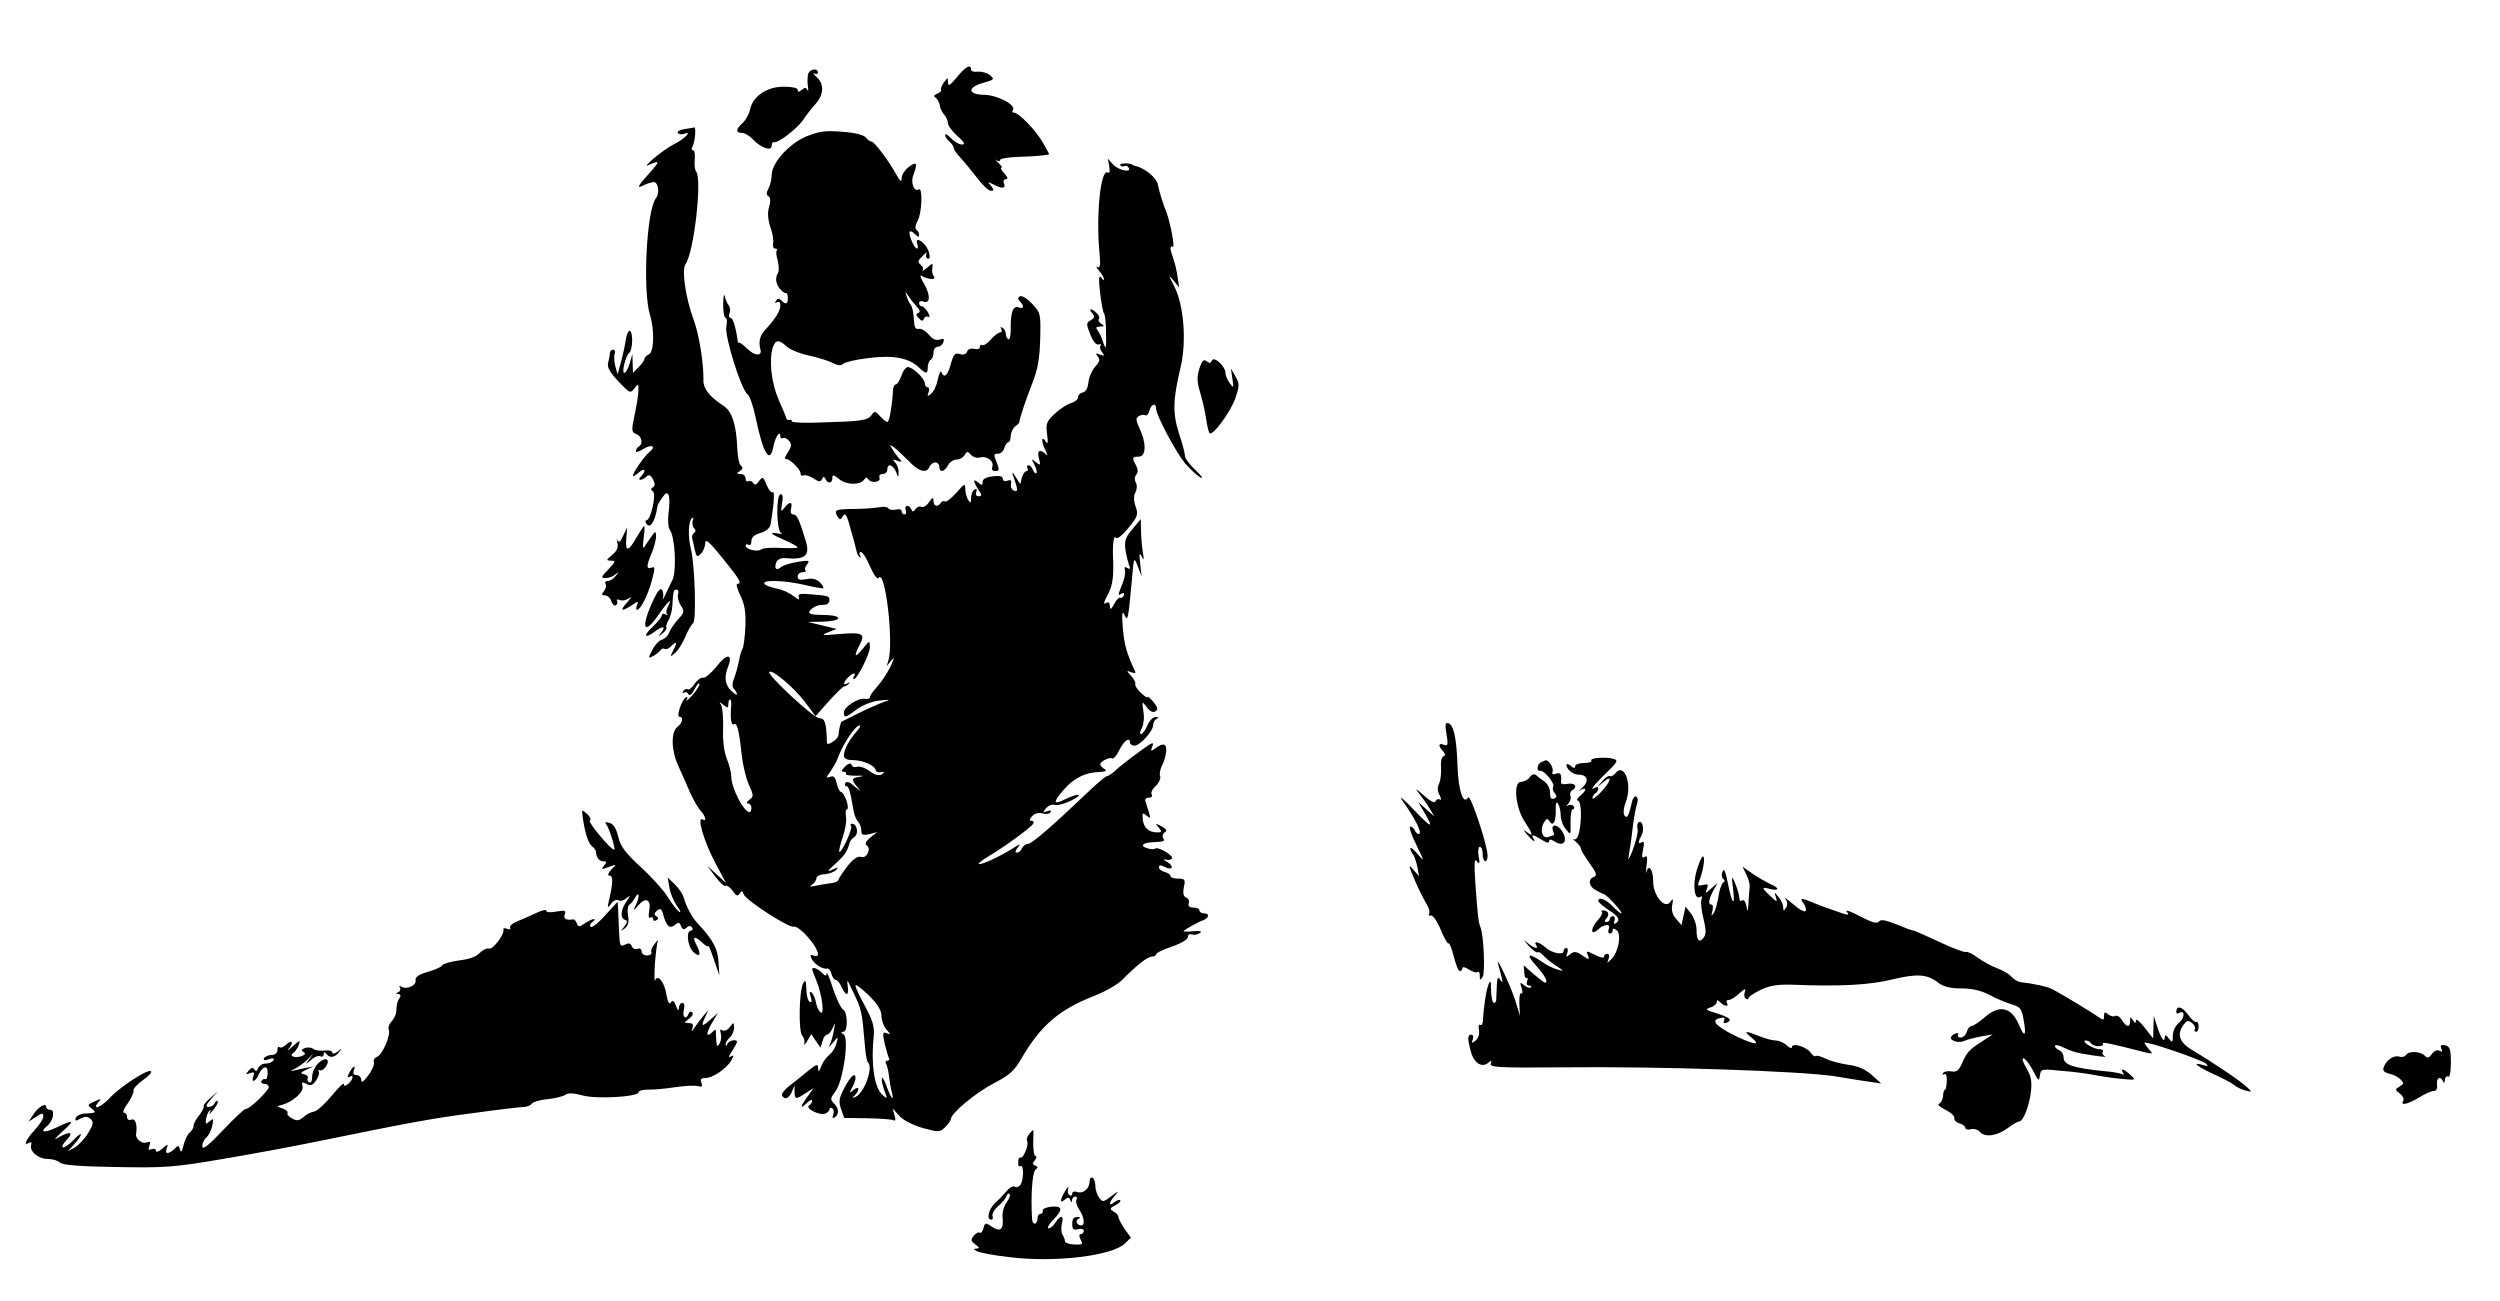 <?xml version="1.0" standalone="no"?>
<!DOCTYPE svg PUBLIC "-//W3C//DTD SVG 20010904//EN"
 "http://www.w3.org/TR/2001/REC-SVG-20010904/DTD/svg10.dtd">
<svg version="1.0" xmlns="http://www.w3.org/2000/svg"
 width="865pt" height="450pt" viewBox="0 0 865 450"
 preserveAspectRatio="xMidYMid meet">
<g transform="translate(0,450) scale(0.1,-0.1)"
fill="#000000" stroke="none">
<path d="M3311 4233 c-24 -29 -31 -33 -31 -18 0 18 0 18 -14 0 -8 -11 -12 -23
-10 -26 2 -4 -4 -10 -13 -13 -12 -5 -14 -9 -6 -14 6 -4 13 -16 15 -27 1 -11 9
-26 16 -33 6 -7 12 -20 12 -29 0 -8 15 -28 33 -44 24 -21 28 -29 15 -29 -10 0
-26 10 -38 22 -11 12 -20 17 -20 11 0 -6 7 -16 15 -23 8 -7 15 -17 15 -22 0
-5 9 -19 21 -31 11 -12 37 -43 57 -69 20 -27 42 -48 50 -48 12 0 12 2 1 17
-13 15 -12 15 8 5 30 -16 44 -15 37 3 -4 8 -1 15 6 15 9 0 7 7 -5 20 -10 11
-15 20 -10 20 4 0 -1 8 -12 18 -10 9 -13 13 -6 8 7 -5 13 -5 13 0 0 5 27 10
60 11 60 2 110 6 110 10 0 1 -10 19 -22 40 -23 41 -83 103 -99 103 -6 0 -8 4
-4 9 11 18 -53 52 -100 53 -58 1 -59 26 -1 42 36 10 38 12 21 26 -10 8 -28 13
-41 12 -13 -2 -24 1 -24 7 0 21 -19 11 -49 -26z"/>
<path d="M2797 4246 c-3 -8 -4 -27 -2 -43 2 -15 2 -22 -1 -15 -5 10 -9 10 -20
1 -10 -8 -14 -8 -14 0 0 7 -19 11 -49 11 -58 0 -106 -33 -116 -79 -3 -16 -15
-37 -26 -47 -24 -21 -24 -34 -1 -34 9 0 27 -11 39 -24 28 -29 63 -40 63 -20 0
8 3 13 8 12 14 -4 79 46 101 77 11 17 29 40 39 51 32 34 35 70 10 95 -13 12
-17 19 -10 15 6 -4 12 -2 12 3 0 16 -27 13 -33 -3z"/>
<path d="M2367 4053 c-15 -2 -25 -8 -22 -13 3 -5 13 -6 22 -3 30 12 3 -17 -35
-36 -41 -21 -121 -89 -85 -71 37 17 37 12 -1 -30 -41 -45 -45 -55 -17 -40 11
5 26 10 33 10 16 0 21 -39 8 -55 -33 -40 -47 -321 -21 -405 16 -52 14 -129 -4
-136 -8 -4 -15 -10 -15 -15 0 -5 -9 -18 -20 -29 l-20 -20 -1 33 -1 32 -9 -32
c-5 -18 -14 -33 -19 -33 -10 0 5 60 17 69 12 9 14 69 3 76 -5 3 -12 -11 -15
-32 -3 -21 -11 -56 -17 -78 l-11 -40 -8 28 c-4 16 -5 35 -2 43 3 8 0 14 -6 14
-6 0 -11 -6 -11 -12 0 -7 -3 -22 -6 -34 -4 -14 6 -32 36 -64 39 -41 41 -42 55
-24 14 18 14 18 14 -6 0 -14 -6 -52 -13 -85 -12 -56 -11 -61 6 -67 19 -8 24
-33 8 -43 -5 -3 -10 -11 -10 -16 0 -5 11 -2 25 7 28 18 48 11 23 -9 -18 -14
-58 -72 -58 -83 0 -4 9 1 20 11 21 19 28 7 8 -13 -7 -7 -8 -12 -2 -12 6 0 15
5 21 11 8 8 14 6 22 -9 8 -15 8 -23 0 -28 -8 -5 -8 -8 0 -14 13 -8 -7 -100
-22 -100 -4 0 -5 -4 -2 -10 14 -23 32 4 40 60 0 3 7 15 16 28 14 19 18 20 23
7 3 -8 3 -36 -1 -60 -3 -25 -1 -50 4 -57 19 -24 25 -146 9 -176 -7 -15 -19
-38 -25 -52 -6 -14 -10 -18 -7 -9 2 9 1 21 -3 28 -5 8 -15 -3 -29 -32 -47
-100 -36 -131 18 -52 31 45 49 61 31 26 -6 -10 -7 -22 -3 -26 4 -5 1 -5 -5 -1
-7 4 -13 3 -13 -3 0 -5 -15 -24 -32 -40 -34 -31 -28 -43 8 -16 26 20 39 19 23
-2 -13 -16 -12 -17 4 -4 9 8 15 16 13 19 -3 2 0 14 7 26 6 11 12 32 13 46 3
54 4 60 15 60 6 0 8 -7 5 -16 -3 -8 1 -25 9 -38 14 -21 13 -25 -9 -49 -13 -15
-27 -35 -31 -46 -3 -10 -14 -21 -24 -24 -10 -2 -25 -18 -34 -36 -15 -29 -15
-30 3 -21 10 6 22 15 25 20 4 6 10 8 15 5 5 -3 16 2 24 11 19 18 20 11 4 -19
-10 -20 -10 -21 7 -7 10 8 26 33 36 56 9 23 22 44 27 48 12 7 6 202 -7 254
-11 43 -10 97 3 109 5 4 7 1 3 -8 -3 -9 -1 -21 5 -27 6 -6 6 -12 -1 -16 -5 -4
-8 -12 -6 -19 2 -7 6 -25 9 -40 6 -24 8 -26 21 -13 8 8 15 25 15 37 0 17 14 5
60 -52 59 -73 69 -89 51 -89 -5 0 0 -19 11 -41 15 -31 19 -58 17 -108 -2 -36
-6 -70 -10 -76 -4 -5 -9 -23 -12 -40 -3 -16 -10 -43 -16 -59 -8 -20 -9 -32 -1
-40 5 -5 10 -14 10 -18 0 -4 -9 1 -20 12 -22 22 -25 46 -11 83 18 46 -4 47
-39 2 -19 -24 -41 -42 -47 -40 -7 2 -20 -7 -29 -20 -9 -14 -20 -23 -24 -20 -5
3 -12 0 -16 -6 -4 -7 -3 -9 4 -5 5 3 12 0 14 -6 3 -8 12 0 21 17 9 17 16 25
17 18 0 -7 -12 -25 -26 -40 -14 -15 -22 -22 -18 -14 4 9 3 12 -3 8 -15 -10
-34 -67 -22 -67 15 0 10 -22 -7 -35 -23 -17 -22 -81 3 -135 11 -25 30 -66 41
-93 12 -26 28 -54 37 -63 16 -17 21 -39 6 -29 -21 12 4 -74 41 -145 l40 -75
-33 30 -32 30 27 -37 c16 -21 32 -36 36 -33 5 3 16 -5 25 -17 12 -18 17 -20
24 -10 7 11 9 11 14 -2 9 -22 158 -118 173 -112 7 3 29 -13 48 -35 37 -41 48
-76 21 -65 -12 4 -13 2 -6 -13 11 -19 39 -36 54 -32 5 1 11 -8 14 -19 3 -11 9
-20 14 -20 5 0 15 -11 21 -25 15 -33 26 -32 21 3 -3 25 -2 24 13 -8 38 -79 35
-70 48 -213 2 -21 6 -41 10 -44 18 -18 -15 -107 -44 -118 -12 -5 -13 -4 -2 6
18 19 15 34 -5 18 -15 -13 -15 -12 -5 8 7 12 12 26 12 32 0 23 -16 9 -38 -32
-19 -36 -21 -47 -12 -74 l11 -31 81 -1 c44 -1 85 -4 90 -7 6 -4 8 2 3 17 l-7
24 24 -26 c13 -15 47 -32 81 -42 56 -15 59 -15 78 4 10 10 19 23 19 27 0 20
84 90 147 123 57 30 73 44 99 90 66 112 129 166 249 213 39 15 82 40 96 54 50
51 89 82 104 82 8 0 15 4 15 8 0 5 25 17 55 27 32 11 55 25 55 33 0 8 6 12 13
9 8 -3 20 -1 28 5 10 6 3 8 -23 6 -21 -2 -35 -2 -33 1 8 7 50 31 68 37 21 8
23 24 2 24 -8 0 -15 5 -15 10 0 6 -9 10 -21 10 -14 0 -19 5 -16 14 3 8 -1 17
-8 20 -10 4 -13 14 -9 36 6 27 4 30 -20 30 -14 0 -26 4 -26 9 0 5 -9 11 -20
14 -11 3 -20 10 -20 16 0 8 6 9 19 2 27 -15 36 1 9 17 -13 7 -15 11 -6 8 10
-3 20 -1 23 4 6 10 -49 42 -58 34 -3 -3 -15 -3 -27 1 -27 8 -18 19 18 21 41 2
44 3 36 15 -3 6 -1 15 6 19 9 6 6 11 -11 21 -22 11 -23 11 -10 -4 12 -15 11
-17 -5 -17 -30 0 -47 16 -50 45 -2 23 -1 25 13 13 14 -11 15 -10 8 12 -4 14
-10 31 -12 38 -3 6 2 12 12 12 9 0 13 5 10 11 -4 6 2 19 14 30 11 10 18 26 15
33 -3 8 0 25 7 38 7 13 13 35 14 50 2 27 -12 29 -43 5 -9 -7 -11 -5 -6 8 6 14
4 16 -7 10 -27 -17 -104 -75 -122 -93 -10 -9 -22 -17 -26 -17 -5 0 -35 -25
-67 -56 -125 -119 -194 -179 -208 -179 -7 0 -16 -7 -20 -15 -3 -8 -11 -15 -17
-15 -8 0 -7 5 2 17 12 15 10 15 -16 -2 -43 -27 -102 -55 -117 -55 -7 0 7 12
32 27 56 33 146 99 155 113 3 5 1 10 -6 10 -8 0 -8 4 2 16 8 9 21 13 35 10 13
-4 26 -2 29 4 4 6 -1 7 -12 3 -16 -6 -16 -5 -4 10 8 10 21 15 30 12 10 -3 35
4 57 15 21 10 32 19 24 20 -8 0 -28 -7 -44 -15 -42 -22 -44 -11 -6 32 35 41
76 61 125 62 20 1 26 4 17 10 -8 4 -14 11 -15 15 -3 10 32 28 41 22 5 -3 16
10 25 29 16 33 37 47 37 25 0 -5 7 -10 15 -10 19 0 65 50 65 72 0 9 6 19 13
21 7 4 6 6 -4 6 -9 1 -22 -12 -29 -29 -7 -16 -17 -30 -22 -30 -5 0 -4 10 3 21
6 12 9 38 5 58 -5 36 -5 36 12 14 11 -15 22 -20 30 -14 10 6 8 13 -7 32 -11
13 -20 21 -21 17 0 -4 -10 3 -23 15 -13 12 -21 26 -19 30 2 5 -4 17 -14 28
-17 19 -17 20 0 13 10 -4 17 -3 14 2 -29 61 -38 92 -43 150 -4 47 -2 63 4 49
13 -28 14 -25 27 115 7 84 7 85 21 50 l13 -35 -5 45 c-4 35 -3 40 5 25 8 -16
9 -13 4 15 -3 19 -6 53 -6 74 l-1 40 -29 -35 c-24 -28 -28 -40 -24 -71 3 -20
9 -44 13 -54 5 -13 3 -15 -7 -9 -8 5 -11 3 -8 -6 3 -8 -1 -29 -8 -48 -17 -41
-17 -44 -3 -35 7 4 10 2 8 -5 -3 -7 -8 -11 -13 -9 -4 2 -14 -8 -21 -22 -11
-20 -14 -21 -15 -7 0 10 -4 15 -10 12 -14 -8 -13 -3 6 34 14 28 18 59 15 124
-2 41 3 77 9 67 5 -7 21 5 44 33 33 40 35 47 25 75 -7 21 -7 37 0 49 5 11 6
25 1 33 -5 9 -5 19 1 27 7 8 7 18 0 32 -15 27 -14 31 9 31 26 0 27 47 3 97
-13 29 -14 36 -3 43 8 5 18 6 23 3 4 -3 11 4 14 16 6 23 23 29 23 7 0 -22 67
-148 100 -189 18 -20 41 -42 53 -49 12 -6 5 5 -15 24 -21 19 -38 42 -38 50 0
9 -9 44 -21 79 -22 70 -21 115 6 229 21 89 11 215 -22 279 -20 39 -21 42 -3
21 l20 -25 -6 39 c-3 22 -10 50 -15 63 -11 30 -12 46 -1 39 8 -5 -8 82 -22
119 -14 35 -24 69 -30 97 -5 24 -46 57 -78 64 -5 1 -9 3 -10 4 -8 7 -47 6 -42
-2 3 -4 9 -6 14 -3 5 3 11 1 15 -5 12 -19 -34 -10 -53 10 l-19 21 5 -27 c3
-17 1 -25 -5 -21 -25 16 -42 -152 -28 -286 3 -36 1 -46 -8 -41 -6 4 -4 -2 6
-13 9 -11 17 -24 17 -29 0 -5 -5 -2 -10 6 -8 10 -9 -5 -4 -50 4 -36 10 -69 14
-75 4 -5 7 -37 7 -70 1 -53 0 -57 -10 -30 -5 17 -14 36 -20 43 -7 9 -4 12 9
12 16 0 16 2 4 10 -8 5 -11 12 -8 16 4 3 1 13 -7 20 -18 18 -31 18 -16 0 10
-11 8 -16 -5 -24 -16 -9 -16 -13 -2 -48 9 -24 20 -38 29 -36 8 2 11 0 7 -4 -4
-4 -2 -14 5 -22 10 -13 9 -15 -7 -9 -15 6 -17 5 -8 -6 9 -10 7 -19 -8 -35 -11
-12 -22 -36 -24 -54 -2 -21 -9 -34 -20 -36 -9 -2 -16 -9 -16 -17 0 -7 -10 -15
-22 -19 -13 -3 -38 -19 -57 -36 -30 -28 -33 -35 -28 -73 4 -25 2 -36 -3 -27
-16 26 -19 5 -4 -25 9 -19 10 -25 3 -17 -21 20 -32 14 -24 -15 6 -24 5 -25
-11 -12 -16 13 -16 12 -5 -9 7 -13 10 -26 7 -29 -3 -3 -8 2 -12 11 -3 9 -10
16 -16 16 -5 0 -6 -4 -3 -10 3 -5 2 -10 -3 -10 -5 0 -13 -10 -16 -22 l-6 -23
-16 25 c-10 17 -13 19 -9 5 18 -50 18 -58 4 -53 -8 3 -13 13 -11 23 3 13 -1
16 -12 12 -9 -4 -16 -1 -16 6 0 9 -11 12 -35 9 -23 -3 -35 -9 -35 -19 0 -13
-3 -13 -15 -3 -19 16 -19 6 0 -24 13 -19 13 -23 1 -23 -8 0 -12 6 -8 15 3 10
1 13 -6 8 -7 -4 -12 -17 -12 -29 0 -18 -2 -19 -10 -7 -5 8 -10 25 -10 38 0 21
-2 20 -31 -13 -17 -19 -35 -33 -39 -30 -5 3 -11 1 -15 -5 -10 -16 -25 -12 -25
7 0 14 -3 13 -16 -5 -8 -12 -20 -19 -26 -16 -6 4 -15 0 -20 -7 -7 -11 -11 -11
-15 -1 -7 17 -26 15 -19 -3 3 -8 1 -15 -4 -15 -6 0 -10 5 -10 11 0 6 -9 9 -20
6 -11 -3 -23 -1 -26 4 -3 5 -17 7 -32 4 -15 -3 -55 -6 -89 -6 -64 -1 -69 -3
-54 -28 7 -11 10 -10 18 4 8 13 14 2 28 -52 11 -37 19 -71 20 -75 0 -3 4 -10
9 -15 5 -5 6 -3 2 5 -4 6 -3 12 3 12 6 0 20 -23 32 -51 12 -28 25 -45 29 -39
22 36 53 -219 34 -285 l-6 -20 16 20 c12 15 11 9 -3 -22 -12 -23 -32 -54 -46
-69 -14 -15 -25 -31 -25 -36 0 -5 -8 -8 -18 -6 -23 4 -72 -28 -72 -47 0 -20 6
-19 45 11 21 15 51 27 77 30 41 4 41 4 13 -6 -16 -6 -55 -23 -85 -38 -30 -15
-56 -28 -58 -29 -3 -1 -10 -29 -11 -48 -1 -6 -10 -16 -20 -22 -17 -10 -20 -10
-20 5 -2 62 -7 77 -26 77 -20 0 -182 151 -173 160 10 10 84 -53 122 -102 l38
-51 46 52 c25 28 49 51 53 51 4 0 11 4 16 9 5 5 3 6 -4 2 -17 -10 -16 2 1 20
17 16 30 19 21 4 -3 -5 -4 -10 -1 -10 12 0 56 88 56 111 -1 24 -1 24 -25 -6
-28 -34 -32 -28 -10 15 20 38 10 43 -73 36 -59 -5 -63 -4 -37 6 l30 12 -50 12
-50 12 53 1 c28 1 52 6 52 11 0 9 -16 12 -77 13 -13 1 -23 4 -23 8 0 9 20 23
35 25 6 0 16 2 23 2 6 1 12 8 12 15 0 15 -4 16 -68 21 -35 3 -42 1 -38 -11 4
-10 -1 -9 -19 5 -14 11 -40 23 -60 26 -19 4 -37 11 -40 16 -9 15 71 12 140 -4
33 -8 62 -13 64 -11 2 2 -4 12 -13 21 -12 11 -26 14 -46 10 -22 -4 -30 -2 -30
9 0 8 7 15 17 15 9 0 13 3 10 7 -4 3 -1 13 6 21 10 13 6 14 -33 8 -24 -4 -50
-12 -57 -18 -17 -14 -25 -6 -17 16 3 9 16 16 28 15 75 -7 91 8 72 66 -21 69
-29 85 -41 85 -8 0 -11 8 -8 20 7 25 -5 26 -23 3 -12 -16 -13 -14 -8 15 4 21
3 32 -5 32 -16 0 -15 -127 2 -134 6 -4 2 -4 -10 -2 -35 6 -28 -1 22 -23 25
-11 45 -22 45 -25 0 -3 -26 -3 -57 -2 -32 2 -63 0 -69 -5 -12 -10 -54 0 -54
13 0 5 5 6 10 3 6 -3 10 2 10 13 0 13 10 22 32 28 19 6 32 17 34 29 12 67 15
119 8 112 -4 -4 -14 7 -21 24 -12 30 -14 31 -27 14 -9 -13 -15 -15 -20 -6 -4
6 -12 9 -17 6 -5 -4 -9 1 -9 9 0 9 -8 16 -17 16 -15 0 -16 2 -3 10 10 7 12 12
4 18 -6 4 -12 32 -13 62 -3 79 -18 125 -45 144 -51 33 -73 61 -72 91 1 58 -15
158 -34 209 -28 76 -42 173 -28 192 29 40 58 293 37 320 -5 6 -7 25 -5 42 2
18 -1 32 -6 32 -5 0 -6 4 -3 10 9 14 15 70 7 69 -4 -1 -19 -4 -35 -6z m163
-1995 c-4 -43 0 -69 9 -64 11 7 18 -19 27 -104 4 -36 15 -83 25 -105 17 -37
17 -41 2 -52 -10 -8 -12 -13 -5 -13 7 0 12 -7 12 -15 0 -8 -3 -15 -6 -15 -21
0 -64 84 -64 125 0 12 -7 39 -15 59 -9 22 -15 62 -13 104 1 38 -2 75 -7 83 -8
12 -6 12 8 0 15 -12 17 -11 17 3 0 9 3 16 6 16 3 0 5 -10 4 -22z m433 -90
c-25 -28 -43 -62 -43 -82 0 -11 10 -16 33 -16 34 -1 75 -19 77 -35 1 -5 9 -9
18 -7 14 2 14 1 3 -7 -10 -6 -23 -3 -42 11 -15 11 -34 18 -43 15 -8 -3 -17 -1
-19 6 -3 8 -10 7 -23 -5 -12 -12 -14 -18 -6 -18 7 0 11 -3 9 -7 -3 -5 14 -7
36 -7 23 1 30 -1 15 -3 -33 -5 -34 -9 -11 -37 14 -17 13 -16 -9 2 -16 15 -28
20 -33 13 -3 -6 -2 -11 3 -11 9 0 14 -18 26 -89 3 -13 9 -28 15 -34 6 -6 11
-20 11 -30 0 -16 5 -18 28 -13 l27 7 -24 -19 c-14 -12 -20 -22 -13 -26 18 -11
2 -47 -18 -41 -12 4 -27 -6 -48 -32 -16 -21 -30 -42 -31 -47 0 -5 -13 -11 -28
-12 -16 -2 -39 -6 -53 -9 -19 -4 -21 -3 -10 4 8 6 15 16 15 23 0 6 13 13 28
13 15 1 33 8 40 15 10 10 7 10 -13 1 -20 -10 -18 -5 11 21 33 30 40 41 49 73
2 6 9 15 17 20 15 11 8 45 -9 45 -5 0 -7 -4 -3 -9 5 -10 -34 -95 -41 -88 -2 2
3 25 12 51 9 26 14 58 11 71 -2 14 -1 25 4 25 4 0 3 14 -2 30 -6 17 -15 30
-19 30 -5 0 -11 13 -15 29 -5 23 -10 28 -23 23 -16 -5 -15 -4 1 18 9 14 20 32
23 40 18 52 62 119 78 120 5 0 0 -10 -11 -22z m87 -984 c0 -15 8 -36 17 -46
15 -17 15 -18 1 -13 -14 6 -15 1 -7 -36 6 -23 12 -46 15 -51 3 -4 0 -8 -6 -8
-6 0 -8 -5 -4 -11 4 -7 8 -26 10 -43 2 -17 6 -42 10 -56 8 -35 -3 -21 -20 26
-8 21 -15 31 -15 22 -1 -9 4 -29 10 -44 10 -27 9 -28 -9 -11 -27 25 -39 107
-29 202 3 32 -3 53 -29 102 -19 34 -34 66 -34 73 0 6 20 -9 45 -33 32 -32 45
-53 45 -73z"/>
<path d="M2790 4028 c-61 -26 -120 -92 -120 -134 0 -14 -5 -35 -11 -46 -8 -15
-8 -22 0 -27 7 -5 8 -17 2 -37 -6 -20 -4 -43 4 -68 8 -21 12 -47 10 -57 -2
-11 1 -19 7 -19 6 0 9 -3 6 -6 -4 -3 -2 -19 3 -36 4 -17 5 -36 1 -42 -11 -18
-8 -40 8 -57 8 -9 17 -15 20 -13 3 1 6 -6 6 -17 0 -22 -7 -24 -23 -8 -8 8 -13
7 -18 -2 -5 -8 -4 -10 3 -5 8 4 12 0 12 -11 0 -19 -18 -47 -53 -85 -18 -19
-23 -41 -16 -67 7 -24 -20 -23 -45 2 -14 14 -27 23 -29 21 -2 -2 -4 2 -5 9 -6
44 -16 77 -24 77 -6 0 -7 7 -4 16 4 9 2 22 -3 28 -5 6 -11 20 -13 31 -3 11 -5
-1 -6 -27 0 -27 4 -48 9 -48 4 0 6 -14 2 -30 -6 -34 51 -218 74 -235 7 -5 20
-42 28 -82 26 -124 49 -161 61 -98 6 33 24 59 24 35 0 -6 4 -9 9 -6 5 3 14 -1
21 -9 10 -12 9 -20 -4 -40 -9 -14 -13 -24 -9 -23 12 4 53 -35 53 -50 0 -7 4
-10 10 -7 5 3 20 -1 34 -10 19 -13 25 -13 30 -3 5 10 7 10 12 1 8 -18 24 -16
24 3 0 13 4 12 25 -5 27 -20 73 -20 86 1 5 7 8 7 13 0 9 -15 45 -11 39 5 -3 7
2 13 11 13 9 0 16 7 16 15 0 23 19 18 30 -7 8 -22 9 -22 9 -3 1 12 -5 27 -11
34 -11 12 -10 13 6 7 18 -6 19 -5 4 11 -8 10 -19 25 -23 33 -8 13 -7 13 11 0
10 -8 33 -30 50 -47 33 -35 61 -42 70 -18 4 8 12 15 20 15 8 0 14 -7 14 -15 0
-21 17 -19 30 5 6 11 19 20 30 20 10 0 23 7 28 16 7 13 10 13 21 1 6 -8 21
-13 31 -10 25 7 51 -13 43 -33 -3 -8 1 -14 11 -14 13 0 14 5 6 26 -13 33 -13
34 4 34 8 0 18 9 21 20 3 11 10 20 14 20 4 0 8 10 8 22 1 13 8 27 16 33 8 5
14 12 14 15 1 14 24 81 45 135 18 45 25 83 27 151 2 88 2 91 -28 123 -17 18
-35 29 -42 26 -8 -5 -8 -10 0 -18 15 -15 14 -27 -3 -21 -20 8 -29 -13 -29 -68
1 -26 -3 -45 -8 -42 -5 3 -9 11 -9 19 0 8 -5 17 -12 21 -7 4 -8 3 -4 -4 4 -7
2 -12 -3 -12 -6 0 -21 -11 -33 -25 -11 -13 -25 -22 -30 -19 -4 3 -8 0 -8 -7 0
-6 -8 -9 -19 -6 -12 3 -22 -1 -25 -10 -4 -9 -13 -12 -25 -8 -17 5 -22 -1 -31
-34 -11 -41 -24 -52 -33 -28 -2 6 -8 -5 -12 -25 -4 -21 -14 -43 -23 -50 -13
-11 -15 -10 -9 5 3 9 2 17 -3 17 -6 0 -10 6 -10 13 0 17 -42 57 -59 57 -6 0
-17 -13 -22 -30 -6 -16 -15 -30 -19 -30 -5 0 -9 -8 -10 -17 -2 -50 -13 -113
-19 -113 -5 0 -16 9 -26 20 -17 18 -19 19 -30 3 -14 -18 -35 -21 -183 -25 -50
-2 -92 0 -92 4 0 5 -4 7 -9 5 -5 -1 -9 1 -10 5 -1 5 -13 34 -27 65 -25 58 -34
136 -20 181 9 27 21 28 47 4 11 -11 45 -25 77 -32 31 -7 69 -18 83 -26 18 -9
29 -10 36 -3 6 6 45 15 87 20 86 11 139 1 174 -31 26 -25 32 -25 32 -1 0 11 5
23 10 26 6 3 10 15 10 26 0 10 6 19 14 19 8 0 17 7 20 16 4 11 1 14 -13 9 -13
-4 -25 2 -37 17 -11 13 -26 22 -35 20 -12 -2 -16 6 -17 34 -1 20 -5 41 -10 48
-5 6 -12 20 -15 31 -6 19 -6 19 6 1 7 -11 20 -27 29 -37 12 -12 13 -19 5 -22
-9 -3 -8 -8 2 -18 10 -11 15 -11 18 -1 3 6 9 9 15 6 6 -4 5 2 -1 15 -7 11 -16
21 -21 21 -6 0 -10 5 -10 11 0 6 6 9 14 6 25 -10 26 21 4 60 -14 23 -17 34 -8
28 22 -13 51 -14 41 -1 -5 6 -7 19 -5 29 2 18 2 18 -19 0 -12 -10 -19 -14 -15
-9 4 5 1 14 -6 20 -12 9 -11 14 7 31 11 11 17 15 13 8 -3 -6 -3 -14 2 -17 15
-9 9 27 -7 46 -19 22 -35 24 -27 3 3 -8 2 -15 -2 -15 -4 0 -13 14 -19 30 -12
31 -6 39 15 18 9 -9 12 -9 12 -1 0 7 -4 14 -9 18 -6 3 -4 17 5 33 14 27 17
115 3 107 -16 -11 -29 23 -19 49 16 42 12 49 -15 29 -13 -10 -25 -27 -25 -38
-1 -16 -4 -15 -18 10 -28 50 -76 114 -86 115 -5 0 -14 6 -20 14 -7 9 -38 17
-81 20 -59 5 -79 2 -125 -16z"/>
<path d="M4150 3225 c-9 -29 -9 -46 4 -88 8 -28 17 -69 20 -91 3 -21 8 -41 11
-45 11 -10 71 71 89 120 15 45 15 51 1 76 l-16 28 5 -35 c5 -33 5 -34 -9 -16
-8 11 -15 27 -15 36 0 23 -41 60 -47 42 -4 -9 -8 -10 -18 -2 -10 8 -16 3 -25
-25z"/>
<path d="M2202 2640 c-28 -50 -39 -51 -35 -2 l3 37 -14 -29 c-9 -21 -15 -25
-20 -15 -3 8 -3 4 0 -9 4 -16 -1 -28 -18 -42 -21 -18 -22 -19 -4 -20 18 0 16
-3 -9 -30 -26 -27 -27 -30 -9 -30 11 0 26 6 34 13 12 10 12 9 1 -5 -7 -10 -20
-18 -28 -18 -8 0 -11 -5 -8 -10 4 -6 1 -17 -5 -25 -10 -12 -9 -15 3 -15 9 0
19 -9 22 -20 4 -11 11 -18 16 -14 5 3 7 10 4 15 -3 5 1 6 10 3 8 -4 23 0 33 7
9 7 6 1 -7 -14 -28 -31 -22 -35 15 -11 22 15 24 15 18 0 -3 -9 -4 -16 0 -16
12 0 38 51 51 100 12 45 12 51 -1 46 -18 -7 -18 6 1 51 8 19 15 45 15 57 -1
19 -2 19 -13 4 -7 -9 -17 -25 -24 -35 -9 -15 -10 -10 -6 25 3 23 4 42 2 42 -2
0 -14 -18 -27 -40z"/>
<path d="M5005 1960 c6 -37 5 -42 -9 -37 -19 8 -21 -4 -3 -22 8 -10 9 -15 1
-18 -6 -2 -10 -20 -8 -40 1 -20 -2 -45 -7 -55 -6 -12 -6 -25 2 -39 6 -13 7
-19 1 -15 -6 3 -12 0 -15 -6 -3 -9 -18 -1 -43 22 -22 20 -30 24 -18 10 11 -14
29 -38 39 -55 l18 -30 -28 25 -28 25 21 -36 c35 -59 26 -56 -39 12 -36 38 -51
49 -36 28 42 -59 67 -108 58 -114 -5 -2 -11 2 -15 10 -3 8 -10 15 -16 15 -6 0
3 -28 20 -62 29 -60 30 -62 5 -33 -14 17 -25 25 -25 19 0 -5 4 -14 9 -20 4 -5
11 -24 15 -43 l6 -33 -20 23 c-18 21 -17 16 5 -36 14 -33 33 -70 41 -83 8 -12
12 -27 9 -33 -4 -5 -1 -8 6 -7 7 2 22 -20 34 -49 12 -29 24 -50 27 -47 3 3 11
-18 18 -45 7 -28 16 -51 21 -51 5 0 9 5 9 10 0 6 10 4 23 -5 13 -8 27 -12 30
-8 4 3 7 -2 7 -13 0 -16 2 -17 10 -4 9 15 4 140 -7 170 -8 20 -10 40 -18 150
-5 73 -4 92 5 80 9 -12 11 -8 6 18 -3 18 -1 32 4 32 6 0 10 -11 10 -25 0 -28
16 -35 17 -7 2 30 -59 215 -67 203 -17 -28 -34 23 -37 108 -3 96 -13 143 -32
149 -10 3 -12 -5 -6 -38z"/>
<path d="M5506 1868 c3 -4 -9 -8 -25 -8 -17 0 -31 -5 -31 -11 0 -8 -5 -8 -15
1 -8 7 -15 8 -15 3 0 -14 22 -33 40 -33 32 0 40 -21 16 -44 -12 -11 -17 -18
-12 -13 23 17 29 5 7 -13 -13 -11 -18 -20 -12 -20 12 0 15 -59 5 -109 -4 -18
-11 -28 -18 -25 -6 3 -3 -1 7 -9 9 -8 17 -18 17 -24 0 -5 14 -27 30 -50 24
-33 27 -42 15 -47 -22 -8 -18 -34 8 -47 12 -7 24 -12 27 -13 8 0 68 -66 60
-66 -4 0 -18 11 -31 25 -23 24 -49 33 -49 18 0 -5 16 -18 35 -31 36 -23 43
-36 25 -47 -6 -3 -7 1 -4 9 3 9 1 16 -5 16 -6 0 -11 -4 -11 -10 0 -5 -5 -10
-11 -10 -8 0 -9 4 0 13 11 14 5 27 -12 27 -6 0 -8 -3 -4 -6 3 -3 -3 -15 -14
-27 -26 -28 -27 -57 -1 -34 23 21 46 22 38 2 -3 -8 -1 -15 4 -15 6 0 10 5 10
11 0 8 4 8 14 0 17 -14 6 -76 -19 -100 -15 -15 -16 -15 -9 2 3 10 1 17 -5 17
-6 0 -11 -5 -11 -10 0 -6 -14 -3 -31 6 -30 15 -32 15 -25 -1 6 -17 5 -17 -19
-1 -22 15 -29 15 -43 4 -13 -11 -15 -11 -9 5 3 9 2 17 -3 17 -6 0 -10 -5 -10
-11 0 -15 -42 -7 -64 14 -21 18 -41 23 -31 7 10 -16 -6 -12 -29 7 -16 13 -15
11 3 -9 13 -15 27 -25 31 -23 4 3 14 -3 21 -12 8 -9 28 -25 44 -35 27 -18 28
-19 5 -13 -14 4 -36 14 -50 24 -52 36 -63 32 -26 -9 32 -36 45 -60 31 -60 -2
0 -20 14 -39 30 l-34 30 2 -24 c0 -13 4 -22 8 -20 4 3 5 -2 2 -10 -4 -10 -1
-16 7 -16 7 0 9 -3 6 -6 -4 -4 -14 -1 -23 7 -15 12 -16 11 -9 -10 4 -13 3 -21
-2 -18 -4 3 -7 -13 -6 -36 l2 -42 -15 50 c-15 50 -72 170 -60 128 18 -67 18
-68 7 -53 -8 12 -11 8 -12 -20 -1 -19 -2 -41 -2 -47 1 -7 -3 -13 -8 -13 -5 0
-9 19 -10 43 0 34 -2 38 -9 20 -8 -20 -17 -80 -19 -126 -1 -10 -5 -16 -10 -13
-4 3 -6 -5 -4 -17 3 -14 -2 -29 -11 -37 -14 -11 -16 -10 -10 4 3 9 1 16 -5 16
-14 0 -14 -14 -1 -61 11 -39 39 -55 61 -35 9 8 11 7 7 -4 -5 -13 26 -15 246
-13 340 4 829 -13 946 -31 52 -9 109 -18 127 -20 l32 -5 -33 30 c-23 20 -49
31 -82 35 -27 4 -62 13 -77 21 -16 8 -31 12 -35 9 -3 -3 -11 3 -18 13 -15 20
-64 34 -64 18 0 -6 -8 -3 -18 6 -10 10 -28 17 -39 17 -11 0 -37 7 -56 15 -49
20 -57 19 -27 -5 39 -31 3 -24 -68 12 -61 32 -73 50 -37 56 10 3 15 0 11 -7
-4 -6 -3 -11 3 -11 5 0 12 4 16 10 3 5 -16 15 -42 23 -41 12 -45 15 -25 21 12
4 22 12 22 19 0 8 3 8 12 -1 15 -15 32 -16 23 -2 -3 6 -1 10 6 10 7 0 24 10
37 23 20 17 24 18 19 5 -3 -10 -2 -20 3 -23 6 -4 10 -3 10 2 0 4 19 17 42 28
31 15 58 19 107 18 170 -7 269 -1 348 18 87 21 122 19 162 -13 16 -12 40 -18
78 -18 36 0 67 -7 96 -22 23 -13 58 -27 77 -33 31 -9 35 -15 42 -55 10 -55 3
-62 -16 -17 -26 63 -68 72 -119 27 -19 -16 -39 -30 -45 -30 -6 0 -14 -9 -17
-20 -3 -11 -13 -20 -21 -20 -8 0 -12 4 -9 10 3 6 -1 7 -9 4 -9 -3 -16 -10 -16
-14 0 -13 30 -20 48 -11 9 4 35 11 57 15 l40 7 -35 -23 c-47 -30 -54 -38 -71
-76 -11 -26 -19 -32 -37 -29 -12 2 -25 0 -29 -6 -3 -5 -2 -7 4 -4 6 4 10 -6 9
-23 -1 -17 -3 -30 -6 -30 -3 0 -7 -10 -7 -22 -1 -13 -8 -25 -14 -27 -7 -2 3
-11 22 -21 19 -9 33 -22 31 -29 -1 -7 7 -15 18 -18 11 -3 20 -10 20 -15 0 -6
9 -8 20 -5 10 3 25 -2 31 -10 17 -19 58 -14 96 14 17 13 35 23 40 23 13 0 34
52 40 102 4 37 1 54 -16 83 -13 22 -16 35 -9 33 7 -2 22 -22 33 -44 18 -35 20
-37 23 -15 4 23 5 23 75 16 40 -3 92 -10 117 -15 25 -5 67 -11 93 -13 48 -5
48 -4 28 14 -23 21 -36 25 -25 7 4 -6 3 -8 -3 -5 -5 3 -34 9 -64 11 -107 11
-139 22 -139 47 0 11 -7 22 -15 25 -8 4 -15 10 -15 15 0 5 13 3 29 -5 16 -9
44 -18 62 -21 62 -11 94 -14 81 -9 -6 3 -10 10 -6 15 3 5 -3 9 -13 9 -21 0
-66 29 -46 30 6 0 15 -4 18 -10 3 -5 15 -10 26 -10 11 0 18 4 15 9 -5 7 21 2
142 -29 31 -8 33 -7 18 9 -9 10 -16 20 -16 23 0 9 202 -60 214 -73 8 -8 5 -9
-11 -4 -42 12 -23 -4 35 -31 31 -14 64 -31 72 -38 8 -7 26 -16 39 -19 24 -6
24 -6 5 12 -19 19 -120 87 -191 129 -42 25 -52 54 -28 86 12 16 17 17 30 6 8
-7 12 -16 9 -21 -3 -5 -1 -9 5 -9 5 0 9 9 8 19 0 11 -4 18 -8 15 -4 -2 -17 9
-29 26 -20 28 -40 32 -40 9 0 -6 4 -8 9 -4 21 12 21 -17 1 -33 -13 -11 -22
-29 -22 -45 0 -25 -2 -26 -14 -10 -10 13 -13 14 -14 4 0 -22 -14 -3 -26 37
l-12 37 -1 -39 -1 -39 -30 38 c-16 21 -30 32 -30 24 0 -11 -2 -11 -10 1 -8 13
-10 12 -10 -2 0 -24 -12 -23 -28 2 -7 12 -17 18 -23 15 -5 -4 -16 -1 -24 5
-12 10 -15 9 -15 -5 0 -16 -2 -16 -22 -2 -23 16 -112 70 -154 93 -19 10 -62
20 -114 26 -8 1 -21 9 -30 18 -8 10 -31 23 -50 30 -19 7 -50 24 -68 37 -17 13
-36 22 -40 19 -4 -2 -46 13 -92 35 -47 22 -86 39 -88 39 -2 -1 -28 8 -58 21
-41 16 -58 19 -63 10 -6 -8 -24 -3 -66 19 -32 17 -52 24 -45 15 11 -13 6 -13
-36 2 -27 9 -63 22 -81 30 -40 17 -48 17 -33 -2 6 -8 10 -20 8 -26 -2 -7 -20
2 -43 22 -22 19 -35 27 -28 19 8 -10 9 -21 3 -30 -8 -13 -10 -13 -10 1 0 8 -7
24 -16 35 -15 19 -16 19 -9 -1 5 -17 3 -17 -19 4 -32 30 -32 33 -1 25 31 -8
33 3 3 16 -13 6 -40 21 -61 35 l-38 26 14 -28 c7 -15 12 -34 11 -40 -1 -7 -3
-32 -4 -55 -2 -33 -4 -36 -7 -15 -2 15 -9 25 -14 22 -5 -4 -9 -3 -10 2 -1 18
-8 39 -18 63 -9 21 -10 17 -5 -22 9 -69 -3 -59 -17 14 -9 44 -14 56 -19 42 -4
-10 -3 -22 2 -25 7 -4 7 -9 0 -13 -5 -3 -13 -25 -16 -48 -4 -24 -11 -50 -17
-58 -8 -12 -9 -10 -4 8 3 12 2 22 -3 22 -13 0 -10 18 7 50 l14 25 -22 -19
c-21 -19 -21 -19 -15 -1 6 15 4 17 -14 13 -19 -5 -20 -3 -10 21 13 35 19 83 9
77 -5 -3 -14 -26 -21 -50 -14 -49 -7 -101 12 -90 7 5 9 2 5 -9 -3 -9 0 -38 7
-65 9 -38 10 -53 1 -66 -16 -21 -25 -10 -25 28 0 17 -9 42 -19 55 l-19 24 -7
-32 -7 -32 -19 22 c-12 14 -17 31 -13 48 4 22 3 24 -7 10 -19 -26 -59 22 -59
72 0 40 -15 61 -24 32 -2 -10 -2 0 1 21 4 29 3 37 -7 31 -9 -6 -10 0 -5 25 5
23 4 30 -4 26 -14 -9 -14 0 -1 24 11 20 3 53 -10 45 -5 -3 -6 -13 -4 -23 3 -9
-5 -42 -16 -72 -12 -30 -18 -41 -15 -25 3 17 10 62 14 100 5 39 12 77 16 86 3
10 2 20 -4 23 -5 3 -13 -8 -16 -26 -10 -43 -16 -53 -25 -38 -4 7 -2 27 5 44
24 60 -4 139 -35 101 -7 -8 -16 -13 -20 -10 -4 2 -16 -5 -26 -18 l-19 -22 23
19 c32 28 27 3 -8 -34 -16 -18 -30 -27 -30 -22 0 6 5 14 10 17 6 3 10 11 10
16 0 6 -4 7 -10 4 -23 -14 -7 7 36 49 40 38 44 45 28 50 -28 8 -84 4 -78 -6z"/>
<path d="M5333 1863 c-15 -5 -18 -34 -4 -30 13 3 52 -44 45 -55 -3 -5 -1 -15
5 -22 9 -10 8 -15 -2 -19 -10 -4 -14 2 -14 21 0 14 -9 31 -19 38 -11 7 -23 17
-29 22 -6 5 -15 3 -22 -7 -6 -9 -20 -16 -30 -16 -28 0 -20 -88 12 -137 29 -44
32 -56 8 -37 -15 11 -14 10 1 -9 20 -23 32 -30 21 -12 -9 15 2 12 30 -6 16
-10 25 -12 25 -5 0 8 6 8 20 -1 31 -20 46 3 25 36 -17 26 -41 26 -31 0 3 -8 4
-14 2 -14 -3 0 -11 -3 -19 -6 -20 -7 -30 23 -16 48 9 16 13 18 20 7 12 -21 23
-3 22 38 -1 25 2 32 8 22 5 -8 9 -26 9 -40 0 -15 8 -37 18 -48 17 -22 17 -21
16 23 0 26 3 46 8 46 5 0 6 5 3 10 -4 6 -12 7 -18 4 -9 -5 -9 -4 0 6 6 7 9 18
7 25 -3 7 -1 16 5 20 21 12 11 27 -14 23 -15 -3 -25 -1 -24 6 3 27 -2 35 -17
29 -12 -4 -15 -2 -12 8 4 12 -14 41 -24 38 -2 0 -9 -3 -15 -6z"/>
<path d="M2015 1683 c6 -54 19 -99 32 -110 8 -6 15 -15 15 -20 1 -20 11 -33
25 -33 13 0 13 -3 3 -15 -11 -14 -10 -14 16 -5 28 11 28 11 9 -9 -12 -14 -14
-21 -5 -21 12 0 11 -27 -4 -90 -5 -23 -4 -24 9 -6 7 10 19 15 25 11 6 -4 18
-1 27 7 15 12 15 11 0 -12 -20 -29 -22 -57 -4 -63 9 -3 8 -8 -3 -23 -14 -17
-14 -18 2 -6 12 10 15 22 11 44 -3 16 -1 33 4 37 5 3 15 15 21 26 14 25 16 1
1 -28 -10 -21 -9 -21 10 1 26 30 45 19 37 -20 -3 -18 -2 -27 4 -23 6 3 10 1
10 -5 0 -6 5 -8 11 -4 8 5 8 8 0 14 -9 5 -8 10 2 19 12 9 16 7 21 -11 11 -42
23 -53 40 -39 13 11 17 11 22 -3 5 -12 10 -14 19 -6 9 8 15 8 20 0 3 -5 1 -10
-4 -10 -19 0 -12 -56 9 -75 22 -20 27 -7 9 27 -15 28 -6 31 19 8 12 -12 22
-17 23 -13 0 4 9 -17 19 -47 l19 -55 -3 46 c-2 45 -18 76 -72 134 -20 21 -39
57 -49 91 -3 11 -17 31 -30 44 l-25 24 6 -35 c3 -19 15 -47 26 -63 12 -16 15
-25 8 -21 -6 4 -25 27 -40 52 -15 24 -58 71 -94 104 -52 48 -69 70 -77 104 -7
29 -17 45 -31 48 -14 4 -16 2 -10 -6 10 -12 33 -87 27 -87 -12 0 -92 96 -84
100 5 4 1 14 -9 23 -18 16 -19 16 -17 0z"/>
<path d="M2093 1332 c-23 -26 -45 -43 -49 -39 -5 5 -2 12 6 17 8 6 10 10 5 10
-6 0 -20 -7 -32 -15 -19 -13 -22 -13 -27 0 -3 8 -9 15 -13 14 -24 -4 -35 2
-29 17 5 14 1 15 -29 10 -20 -4 -35 -3 -35 3 0 5 -17 1 -37 -9 -21 -10 -51
-23 -66 -29 -15 -6 -25 -16 -22 -21 3 -6 -1 -7 -10 -4 -9 4 -15 3 -13 -2 4
-17 -37 -71 -50 -66 -8 2 -22 -5 -32 -15 -11 -13 -37 -22 -71 -26 -29 -4 -55
-11 -59 -17 -3 -6 -26 -16 -51 -23 -31 -9 -43 -18 -41 -29 3 -18 -31 -33 -49
-22 -7 4 -9 3 -5 -4 3 -5 0 -13 -6 -15 -10 -4 -10 -6 0 -6 8 -1 10 -6 5 -13
-9 -14 -10 -20 -12 -47 0 -11 -8 -26 -16 -35 -8 -8 -13 -21 -10 -28 8 -19 -22
-88 -41 -95 -8 -3 -13 -11 -10 -18 2 -7 -6 -28 -20 -46 -16 -22 -24 -27 -24
-16 0 9 -7 17 -16 17 -10 0 -14 6 -10 15 8 22 -2 18 -15 -6 -8 -15 -8 -19 0
-15 17 11 13 -10 -4 -24 -11 -9 -15 -9 -15 -1 0 7 -19 -12 -42 -40 -24 -29
-51 -53 -61 -55 -10 -1 -27 -10 -37 -19 -15 -13 -23 -14 -39 -5 -12 6 -19 15
-16 19 2 5 -5 12 -18 16 -21 7 -21 7 -2 12 38 10 77 45 72 64 -4 15 -2 17 13
9 15 -8 22 -5 34 12 8 12 12 26 9 31 -3 6 -2 7 3 4 6 -3 15 3 22 13 17 27 -3
35 -28 10 -11 -11 -20 -32 -20 -46 0 -14 -4 -23 -10 -19 -6 4 -8 10 -5 15 3 5
-3 10 -12 13 -15 3 -14 6 7 16 l25 11 -27 -5 c-14 -3 -34 -7 -45 -10 -10 -3
-7 0 7 7 14 7 34 22 45 33 l20 21 -15 -21 c-15 -20 -15 -20 7 -2 12 11 27 16
32 12 6 -3 11 0 11 7 0 8 3 9 8 3 12 -17 29 -15 44 3 12 15 11 16 -4 3 -10 -7
-18 -9 -18 -3 0 6 -12 9 -27 7 -16 -2 -33 1 -39 6 -6 5 -19 6 -29 3 -12 -5
-13 -9 -5 -14 9 -5 6 -10 -9 -15 -24 -7 -42 2 -25 13 6 4 14 16 18 27 6 17 4
17 -21 -5 -15 -14 -22 -18 -15 -10 19 22 14 35 -6 17 -10 -10 -22 -14 -25 -10
-4 3 -7 -1 -7 -10 0 -10 -8 -17 -19 -17 -11 0 -23 -5 -27 -11 -4 -8 1 -9 16
-4 15 5 20 4 16 -4 -4 -6 -16 -11 -27 -11 -11 0 -22 -7 -26 -16 -4 -11 -8 -12
-13 -4 -5 8 -11 6 -20 -5 -11 -13 -10 -14 5 -8 14 5 17 3 12 -10 -9 -25 7 -21
18 5 14 31 33 34 31 4 0 -13 -4 -22 -8 -20 -4 2 -9 0 -13 -6 -3 -5 1 -10 9
-10 9 0 16 -5 16 -11 0 -13 -69 -79 -80 -76 -4 1 -39 -32 -78 -73 -51 -54 -71
-70 -72 -56 0 10 6 24 14 30 7 6 17 24 20 40 6 26 5 28 -9 16 -13 -11 -15 -10
-12 8 2 12 7 25 12 29 4 5 5 1 1 -7 -4 -8 1 -4 12 10 12 14 18 27 15 30 -3 3
-8 -1 -10 -7 -3 -7 -12 -13 -21 -13 -12 0 -10 6 9 28 l24 27 -27 -24 c-16 -14
-26 -26 -23 -29 2 -3 -5 -16 -15 -30 -11 -13 -20 -30 -20 -37 0 -7 -6 -18 -14
-24 -7 -6 -17 -26 -21 -44 -5 -22 -9 -26 -12 -15 -4 16 -6 16 -19 3 -21 -20
-35 -19 -27 2 6 16 4 16 -15 -1 -12 -11 -22 -14 -22 -8 0 6 -7 9 -15 6 -11 -5
-13 -2 -8 12 5 13 3 16 -10 11 -15 -6 -39 13 -36 29 5 31 -2 56 -16 50 -9 -3
-15 0 -15 9 0 8 -5 15 -11 15 -6 0 0 15 13 32 12 18 22 38 20 45 -1 6 14 23
33 36 20 14 32 27 27 31 -12 7 -109 -56 -143 -94 -29 -31 -63 -44 -39 -14 12
13 10 14 -13 3 -25 -11 -25 -13 -9 -25 17 -14 15 -15 -27 -17 -13 -1 -26 -8
-29 -15 -3 -11 0 -12 17 -2 17 8 24 8 35 -2 11 -11 9 -20 -10 -50 -13 -21 -34
-42 -46 -49 l-23 -12 23 25 c12 13 22 28 22 33 0 4 -11 -4 -25 -19 -13 -14
-30 -26 -36 -26 -7 0 -2 11 11 25 27 28 13 33 -28 9 -18 -11 -14 -5 13 20 46
41 42 44 -17 16 -43 -21 -63 -19 -36 3 22 17 30 57 12 57 -8 0 -14 4 -14 10 0
16 -28 0 -45 -27 l-16 -24 25 16 c22 15 26 15 26 2 0 -8 -13 -29 -30 -47 -30
-32 -41 -58 -19 -44 7 4 10 1 7 -7 -7 -22 24 -49 57 -49 17 0 37 -6 43 -13 9
-8 67 -13 196 -15 168 -3 198 -1 367 28 101 17 247 44 324 60 334 68 398 80
545 99 85 12 164 21 175 21 11 1 22 6 26 12 4 5 28 13 55 15 27 3 55 10 62 16
8 6 27 5 57 -3 49 -14 195 -5 195 11 0 5 15 9 33 9 17 -1 59 3 91 8 33 5 69 7
80 4 15 -4 18 -1 13 11 -5 13 -1 17 14 17 26 0 75 34 90 62 9 16 8 19 -3 12
-8 -5 -7 1 5 19 9 14 17 29 17 32 0 11 -29 5 -33 -7 -4 -8 -6 -9 -6 -2 -1 6 6
17 14 24 8 7 15 22 15 34 -1 20 -1 20 -15 2 -7 -10 -19 -15 -25 -11 -8 5 -10
2 -6 -11 3 -11 1 -26 -4 -34 -8 -13 -10 -12 -11 5 -1 11 -2 26 -2 34 1 9 -2
10 -10 2 -23 -23 -26 -10 -5 27 l22 37 -27 -24 c-29 -26 -33 -23 -16 12 l10
22 -18 -21 c-10 -12 -23 -30 -30 -40 -11 -16 -12 -16 -7 -1 4 12 1 17 -12 17
-18 1 -18 1 0 15 11 8 16 18 11 22 -4 5 -10 2 -12 -4 -9 -24 -23 -13 -17 12 4
15 2 25 -5 25 -6 0 -11 -8 -12 -17 0 -13 -3 -11 -10 7 -7 18 -12 21 -18 11 -5
-8 -10 1 -15 27 -6 43 -30 73 -39 50 -3 -7 -3 18 -1 56 3 39 8 75 10 80 3 6
-2 2 -10 -9 -9 -11 -15 -24 -12 -30 2 -6 -5 -11 -15 -11 -11 0 -19 7 -19 14 0
8 -6 12 -14 9 -8 -3 -17 1 -20 9 -4 11 -11 12 -24 5 -16 -8 -18 -3 -20 47 -3
83 -4 102 -6 101 0 -1 -20 -22 -43 -47z"/>
<path d="M2810 1146 c0 -2 7 -20 15 -40 20 -48 29 -124 13 -108 -7 7 -13 22
-15 34 -2 12 -8 27 -14 33 -8 7 -9 3 -4 -14 5 -16 4 -21 -4 -17 -6 4 -11 24
-11 44 -1 30 -3 34 -11 20 -14 -25 -17 -168 -3 -182 6 -6 9 -18 7 -26 -2 -8 2
-5 10 8 l14 24 16 -24 16 -23 7 23 c3 12 10 22 15 22 6 0 14 10 20 23 9 22 9
21 5 -3 -2 -14 -7 -34 -11 -45 l-8 -20 17 20 c17 20 17 20 10 -5 -3 -14 -14
-32 -25 -40 -10 -8 -23 -26 -28 -40 -7 -19 -10 -21 -10 -6 -1 16 -5 15 -36
-10 -19 -16 -48 -39 -65 -52 -16 -13 -28 -28 -24 -33 9 -16 24 -10 34 14 l9
22 0 -22 c1 -28 4 -28 39 -5 l27 17 -23 -32 c-25 -35 -24 -43 2 -17 9 8 16 11
16 5 0 -5 -5 -13 -11 -16 -14 -10 38 -36 56 -28 8 3 15 9 15 15 0 5 4 7 10 3
5 -3 6 -13 3 -22 -4 -11 -3 -14 5 -9 16 10 15 32 -3 49 -13 13 -12 18 5 40 27
34 49 185 29 198 -10 6 -11 9 -1 9 16 0 16 67 -1 77 -7 4 -23 37 -35 73 -11
36 -21 59 -22 52 0 -10 -4 -10 -16 2 -14 15 -34 22 -34 12z"/>
<path d="M8447 872 c5 -10 2 -13 -6 -8 -7 5 -18 1 -26 -10 -11 -15 -16 -17
-26 -6 -16 15 -55 16 -64 2 -4 -6 -14 -9 -23 -6 -19 6 -45 -11 -54 -36 -5 -12
0 -18 19 -23 14 -3 32 -12 39 -20 12 -12 12 -15 -3 -24 -17 -10 -17 -12 1 -25
10 -8 15 -19 11 -25 -11 -18 15 -12 54 11 20 13 43 23 51 23 10 0 14 8 12 23
-3 23 13 31 21 10 3 -8 6 -5 6 5 1 10 6 15 11 12 6 -4 10 15 10 48 0 46 -3 56
-19 60 -15 3 -18 1 -14 -11z"/>
<path d="M3560 575 c-6 -8 -9 -18 -6 -24 7 -11 -14 -62 -23 -56 -4 2 -8 -5 -8
-16 -1 -11 2 -17 8 -14 11 8 12 -45 0 -64 -5 -7 -14 -11 -20 -7 -6 4 -18 -3
-28 -15 -10 -12 -28 -31 -40 -42 -23 -21 -31 -57 -13 -57 5 0 7 6 4 13 -2 7 6
22 20 34 13 11 26 27 28 34 3 8 8 11 11 8 4 -3 -1 -16 -10 -29 -10 -14 -16
-37 -14 -52 4 -42 -7 -52 -36 -33 -23 16 -25 15 -30 -4 -3 -12 -9 -19 -13 -16
-4 3 -14 -2 -21 -11 -11 -14 -10 -18 6 -30 14 -10 15 -14 4 -14 -12 -1 -12 -2
1 -9 8 -5 60 -15 115 -21 158 -19 354 5 398 48 l20 20 -22 30 c-11 17 -21 35
-21 41 0 5 -7 14 -17 19 -14 9 -14 11 6 22 13 6 20 14 17 17 -3 3 -12 0 -21
-7 -21 -17 -19 -1 3 24 15 17 13 17 -13 -3 -28 -21 -30 -21 -42 -5 -7 10 -13
28 -13 40 0 13 -4 26 -10 29 -5 3 -10 -3 -10 -13 0 -25 -23 -44 -44 -36 -9 3
-16 1 -16 -6 0 -6 -4 -9 -10 -5 -5 3 -7 13 -4 23 3 9 -2 6 -10 -8 -19 -32 -20
-46 -2 -31 11 9 15 9 19 -1 4 -10 6 -10 6 0 1 6 6 12 12 12 5 0 7 -5 4 -10 -4
-6 0 -22 9 -35 18 -27 21 -55 7 -55 -16 0 -22 18 -9 23 8 3 6 6 -4 6 -13 1
-18 -7 -18 -23 0 -19 4 -23 20 -19 11 3 20 0 20 -6 0 -6 -5 -11 -10 -11 -7 0
-7 -6 -1 -19 9 -17 7 -18 -22 -17 -18 1 -32 6 -32 11 0 6 -4 16 -9 23 -4 7 -5
24 -2 38 8 29 -4 32 -22 4 -7 -11 -17 -20 -24 -20 -6 0 0 13 15 28 36 37 34
50 -5 47 -18 -2 -32 -8 -30 -14 1 -6 -2 -11 -8 -11 -5 0 -10 -6 -10 -14 0 -25
-18 -27 -19 -3 -5 80 1 162 12 170 9 7 9 10 -1 14 -10 4 -10 8 -1 19 6 8 7 14
2 14 -5 0 -8 20 -8 45 1 25 1 45 0 45 -2 0 -8 -7 -15 -15z"/>
</g>
</svg>
